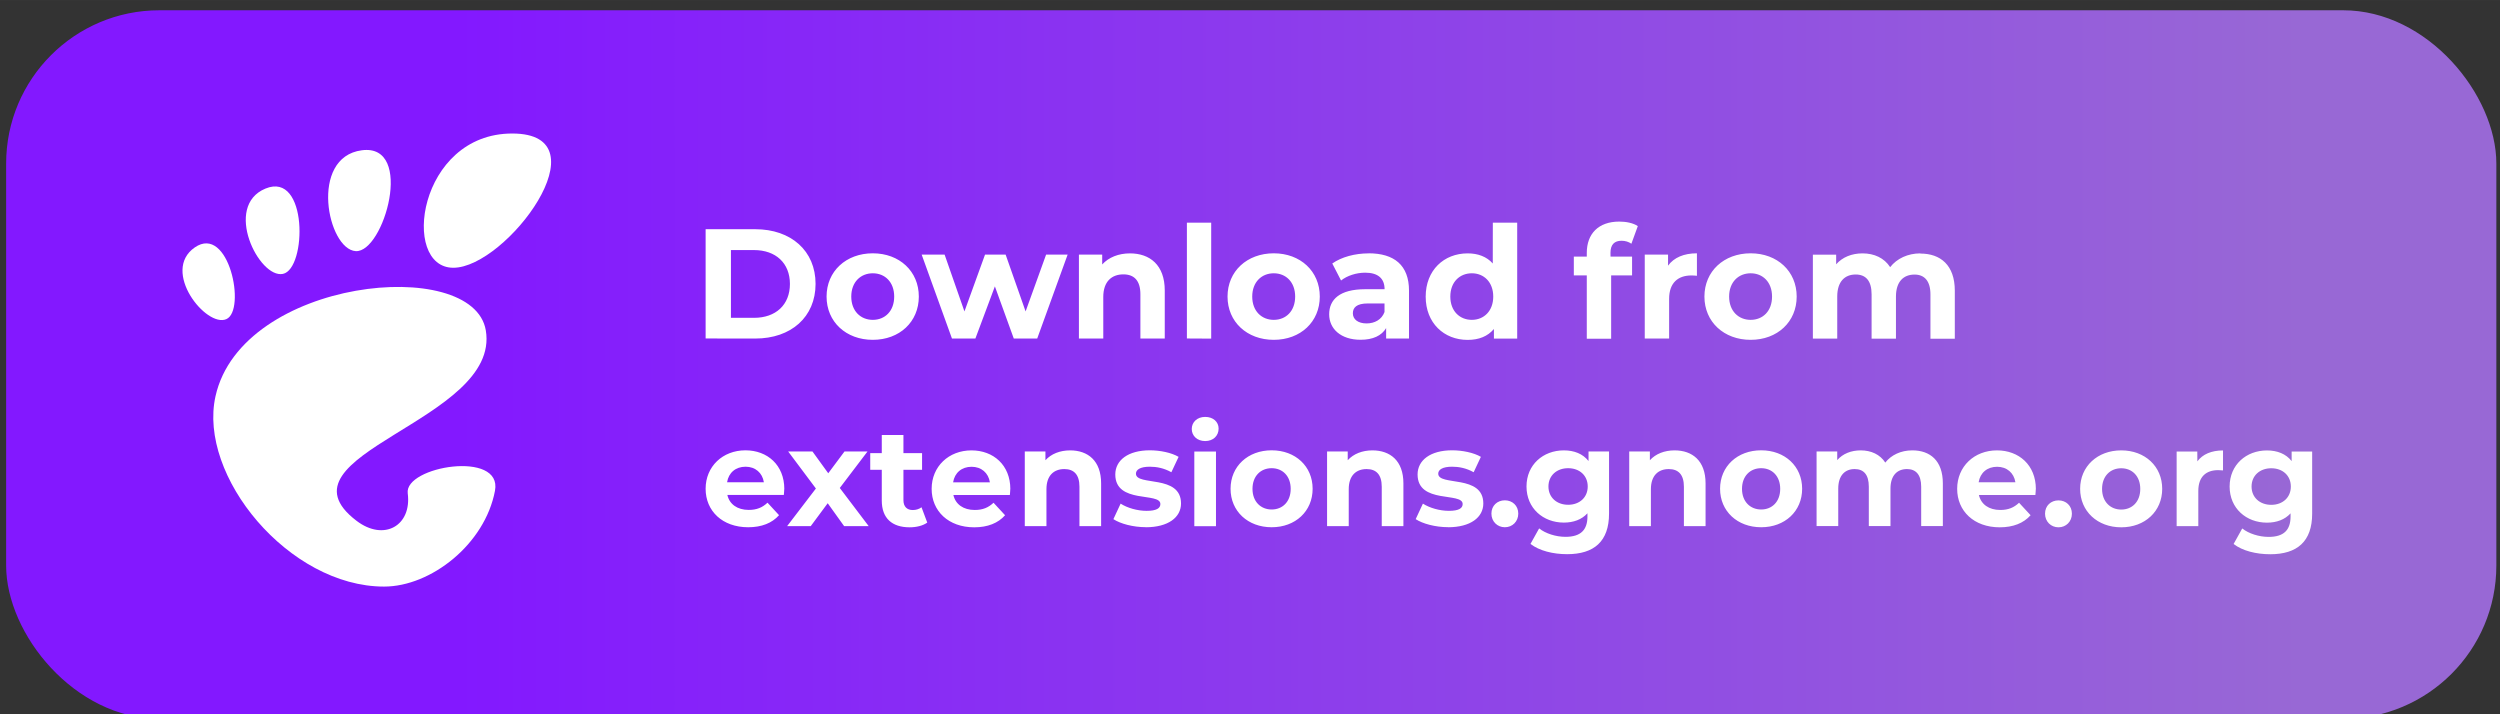 <?xml version="1.0" encoding="UTF-8" standalone="no"?>
<svg
   width="140"
   height="40"
   viewBox="0 0 37.042 10.583"
   version="1.1"
   id="svg1787"
   inkscape:version="1.3 (0e150ed6c4, 2023-07-21)"
   sodipodi:docname="ego.svg"
   xmlns:inkscape="http://www.inkscape.org/namespaces/inkscape"
   xmlns:sodipodi="http://sodipodi.sourceforge.net/DTD/sodipodi-0.dtd"
   xmlns:xlink="http://www.w3.org/1999/xlink"
   xmlns="http://www.w3.org/2000/svg"
   xmlns:svg="http://www.w3.org/2000/svg"
   xmlns:rdf="http://www.w3.org/1999/02/22-rdf-syntax-ns#"
   xmlns:cc="http://creativecommons.org/ns#"
   xmlns:dc="http://purl.org/dc/elements/1.1/">
  <rect x="0" y="0" width="37.042" height="10.583" fill="#333333" stroke="none"/>
  <title
     id="title2446">Download From EGO Logo</title>
  <defs
     id="defs1781">
    <linearGradient
       id="linearGradient10"
       inkscape:collect="always">
      <stop
         style="stop-color:#9868d5;stop-opacity:1;"
         offset="0"
         id="stop10" />
      <stop
         style="stop-color:#8318ff;stop-opacity:1;"
         offset="1"
         id="stop11" />
    </linearGradient>
    <linearGradient
       inkscape:collect="always"
       xlink:href="#linearGradient10"
       id="linearGradient11"
       x1="36.386"
       y1="19.318"
       x2="9.017"
       y2="19.318"
       gradientUnits="userSpaceOnUse" />
  </defs>
  <sodipodi:namedview
     id="base"
     pagecolor="#ffffff"
     bordercolor="#666666"
     borderopacity="1.0"
     inkscape:pageopacity="0.0"
     inkscape:pageshadow="2"
     inkscape:zoom="2.8284271"
     inkscape:cx="111.19254"
     inkscape:cy="29.344931"
     inkscape:document-units="px"
     inkscape:current-layer="layer1"
     inkscape:document-rotation="0"
     showgrid="false"
     inkscape:window-width="1920"
     inkscape:window-height="1048"
     inkscape:window-x="0"
     inkscape:window-y="0"
     inkscape:window-maximized="1"
     units="px"
     inkscape:snap-global="false"
     inkscape:pagecheckerboard="0"
     showguides="true"
     inkscape:guide-bbox="true"
     inkscape:showpageshadow="2"
     inkscape:deskcolor="#ffffff"
     showborder="false" />
  <g
     inkscape:label="Layer 1"
     inkscape:groupmode="layer"
     id="layer1"
     transform="translate(-2.273,-14.041)">
    <rect
       style="fill:url(#linearGradient11);fill-opacity:1;stroke-width:1.163"
       id="rect22316"
       width="36.897"
       height="10.498"
       x="2.364"
       y="14.193"
       ry="2.271" />
    <g
       id="g15534"
       transform="matrix(0.606,0,0,0.606,4.159,8.925)">
      <g
         id="g15525" />
    </g>
    <g
       style="mix-blend-mode:normal;fill:#ffffff"
       id="layer1-3"
       transform="matrix(0.018,0,0,0.018,7.605,12.153)">
      <g
         style="fill:#ffffff"
         id="g15041"
         transform="matrix(1.293,0,0,1.293,-4878.321,-1224.915)">
        <g
           id="g15043"
           style="fill:#ffffff;fill-opacity:1;fill-rule:nonzero;stroke:none;stroke-miterlimit:4"
           transform="matrix(2.439,0,0,2.439,3659.952,1113.451)">
          <g
             id="g15045"
             style="fill:#ffffff;fill-opacity:1">
            <path
               inkscape:connector-curvature="0"
               id="path15047"
               style="fill:#ffffff;fill-opacity:1"
               d="M 86.068,0 C 61.466,0 56.851,35.041 70.691,35.041 84.529,35.041 110.671,0 86.068,0 Z" />
            <path
               inkscape:connector-curvature="0"
               id="path15049"
               style="fill:#ffffff;fill-opacity:1"
               d="M 45.217,30.699 C 52.586,31.149 60.671,2.577 46.821,4.374 32.976,6.171 37.845,30.249 45.217,30.699 Z" />
            <path
               inkscape:connector-curvature="0"
               id="path15051"
               style="fill:#ffffff;fill-opacity:1"
               d="M 11.445,48.453 C 16.686,46.146 12.12,23.581 3.208,29.735 -5.7,35.89 6.204,50.759 11.445,48.453 Z" />
            <path
               inkscape:connector-curvature="0"
               id="path15053"
               style="fill:#ffffff;fill-opacity:1"
               d="M 26.212,36.642 C 32.451,35.37 32.793,9.778 21.667,14.369 10.539,18.961 19.978,37.916 26.212,36.642 Z" />
            <path
               inkscape:connector-curvature="0"
               id="path15055"
               style="fill:#ffffff;fill-opacity:1"
               d="m 58.791,93.913 c 1.107,8.454 -6.202,12.629 -13.36,7.179 C 22.644,83.743 83.16,75.088 79.171,51.386 75.86,31.712 15.495,37.769 8.621,68.553 3.968,89.374 27.774,118.26 52.614,118.26 c 12.22,0 26.315,-11.034 28.952,-25.012 C 83.58,82.589 57.867,86.86 58.791,93.913 Z" />
          </g>
        </g>
      </g>
    </g>
    <path
       d="m 13.464,19.057 c 0.53,0 0.893,-0.319 0.893,-0.81 0,-0.49 -0.363,-0.81 -0.893,-0.81 h -0.736 v 1.619 z m -0.361,-1.311 h 0.342 c 0.321,0 0.532,0.192 0.532,0.502 0,0.31 -0.21,0.502 -0.532,0.502 h -0.342 z m 2.102,1.33 c 0.396,0 0.682,-0.266 0.682,-0.641 0,-0.375 -0.287,-0.641 -0.682,-0.641 -0.396,0 -0.685,0.266 -0.685,0.641 0,0.375 0.289,0.641 0.685,0.641 z m 0,-0.296 c -0.18,0 -0.319,-0.13 -0.319,-0.345 0,-0.215 0.139,-0.345 0.319,-0.345 0.18,0 0.317,0.13 0.317,0.345 0,0.215 -0.136,0.345 -0.317,0.345 z m 2.264,-0.125 -0.296,-0.842 h -0.305 l -0.305,0.842 -0.294,-0.842 h -0.34 l 0.449,1.244 h 0.347 l 0.289,-0.773 0.28,0.773 h 0.347 l 0.451,-1.244 h -0.319 z m 1.547,-0.86 c -0.169,0 -0.315,0.058 -0.412,0.164 v -0.146 h -0.345 v 1.244 h 0.361 V 18.441 c 0,-0.229 0.125,-0.335 0.298,-0.335 0.16,0 0.252,0.093 0.252,0.294 v 0.657 h 0.361 v -0.712 c 0,-0.379 -0.222,-0.55 -0.516,-0.55 z m 1.203,1.263 V 17.34 H 19.859 v 1.716 z m 0.927,0.018 c 0.396,0 0.682,-0.266 0.682,-0.641 0,-0.375 -0.287,-0.641 -0.682,-0.641 -0.396,0 -0.685,0.266 -0.685,0.641 0,0.375 0.289,0.641 0.685,0.641 z m 0,-0.296 c -0.18,0 -0.319,-0.13 -0.319,-0.345 0,-0.215 0.139,-0.345 0.319,-0.345 0.18,0 0.317,0.13 0.317,0.345 0,0.215 -0.136,0.345 -0.317,0.345 z m 1.404,-0.985 c -0.199,0 -0.4,0.053 -0.537,0.15 l 0.13,0.252 c 0.09,-0.072 0.227,-0.116 0.358,-0.116 0.194,0 0.287,0.09 0.287,0.245 h -0.287 c -0.379,0 -0.534,0.153 -0.534,0.372 0,0.215 0.173,0.377 0.465,0.377 0.183,0 0.312,-0.06 0.379,-0.173 v 0.155 H 23.15 V 18.347 c 0,-0.377 -0.22,-0.553 -0.599,-0.553 z m -0.028,1.038 c -0.127,0 -0.204,-0.06 -0.204,-0.15 0,-0.083 0.053,-0.146 0.222,-0.146 h 0.247 v 0.127 c -0.042,0.113 -0.146,0.169 -0.266,0.169 z m 1.869,-0.888 c -0.09,-0.102 -0.22,-0.15 -0.372,-0.15 -0.352,0 -0.622,0.25 -0.622,0.641 0,0.391 0.271,0.641 0.622,0.641 0.167,0 0.298,-0.053 0.389,-0.162 v 0.143 H 24.753 V 17.34 h -0.361 z m -0.31,0.835 c -0.18,0 -0.319,-0.13 -0.319,-0.345 0,-0.215 0.139,-0.345 0.319,-0.345 0.178,0 0.317,0.13 0.317,0.345 0,0.215 -0.139,0.345 -0.317,0.345 z m 2.054,-0.992 c 0,-0.123 0.058,-0.18 0.164,-0.18 0.056,0 0.106,0.016 0.146,0.044 l 0.095,-0.261 c -0.067,-0.046 -0.173,-0.067 -0.275,-0.067 -0.31,0 -0.481,0.183 -0.481,0.463 v 0.056 h -0.192 v 0.278 h 0.192 v 0.939 h 0.361 v -0.939 h 0.31 v -0.278 h -0.319 z m 0.853,0.025 h -0.345 v 1.244 h 0.361 V 18.469 c 0,-0.238 0.132,-0.347 0.331,-0.347 0.028,0 0.051,0.002 0.081,0.005 v -0.333 c -0.192,0 -0.34,0.062 -0.428,0.183 z m 1.224,1.263 c 0.396,0 0.682,-0.266 0.682,-0.641 0,-0.375 -0.287,-0.641 -0.682,-0.641 -0.396,0 -0.685,0.266 -0.685,0.641 0,0.375 0.289,0.641 0.685,0.641 z m 0,-0.296 c -0.18,0 -0.319,-0.13 -0.319,-0.345 0,-0.215 0.139,-0.345 0.319,-0.345 0.18,0 0.317,0.13 0.317,0.345 0,0.215 -0.136,0.345 -0.317,0.345 z m 2.516,-0.985 c -0.187,0 -0.349,0.076 -0.449,0.204 -0.088,-0.136 -0.236,-0.204 -0.409,-0.204 -0.16,0 -0.298,0.056 -0.391,0.162 v -0.143 h -0.345 v 1.244 h 0.361 v -0.624 c 0,-0.222 0.113,-0.326 0.273,-0.326 0.15,0 0.236,0.093 0.236,0.294 v 0.657 h 0.361 v -0.624 c 0,-0.222 0.113,-0.326 0.275,-0.326 0.146,0 0.236,0.093 0.236,0.294 v 0.657 h 0.361 v -0.712 c 0,-0.379 -0.213,-0.55 -0.509,-0.55 z"
       id="text1"
       style="font-weight:bold;font-size:2.242px;line-height:1.25;font-family:Montserrat;-inkscape-font-specification:'Montserrat Bold';fill:#ffffff;stroke-width:0.004"
       aria-label="Download from" />
    <path
       d="m 13.894,21.287 c 0,-0.356 -0.251,-0.574 -0.576,-0.574 -0.337,0 -0.59,0.239 -0.59,0.57 0,0.329 0.249,0.57 0.631,0.57 0.199,0 0.354,-0.062 0.457,-0.179 l -0.171,-0.185 c -0.076,0.072 -0.16,0.107 -0.278,0.107 -0.169,0 -0.286,-0.084 -0.317,-0.222 h 0.837 c 0.002,-0.027 0.006,-0.062 0.006,-0.086 z m -0.574,-0.331 c 0.144,0 0.249,0.09 0.271,0.23 h -0.545 c 0.023,-0.142 0.128,-0.23 0.274,-0.23 z m 1.396,0.315 0.411,-0.541 h -0.341 l -0.241,0.323 -0.234,-0.323 h -0.36 l 0.411,0.549 -0.426,0.557 h 0.35 l 0.251,-0.339 0.243,0.339 h 0.364 z m 1.211,0.286 c -0.035,0.027 -0.082,0.041 -0.13,0.041 -0.086,0 -0.138,-0.051 -0.138,-0.146 v -0.45 h 0.276 v -0.247 h -0.276 v -0.269 h -0.321 v 0.269 h -0.171 v 0.247 h 0.171 v 0.455 c 0,0.263 0.152,0.397 0.413,0.397 0.099,0 0.195,-0.023 0.261,-0.07 z m 1.316,-0.269 c 0,-0.356 -0.251,-0.574 -0.576,-0.574 -0.337,0 -0.59,0.239 -0.59,0.57 0,0.329 0.249,0.57 0.631,0.57 0.199,0 0.354,-0.062 0.457,-0.179 l -0.171,-0.185 c -0.076,0.072 -0.16,0.107 -0.278,0.107 -0.169,0 -0.286,-0.084 -0.317,-0.222 h 0.837 c 0.002,-0.027 0.006,-0.062 0.006,-0.086 z m -0.574,-0.331 c 0.144,0 0.249,0.09 0.271,0.23 h -0.545 c 0.023,-0.142 0.128,-0.23 0.274,-0.23 z m 1.46,-0.243 c -0.15,0 -0.28,0.051 -0.366,0.146 v -0.13 h -0.306 v 1.106 h 0.321 V 21.289 c 0,-0.204 0.111,-0.298 0.265,-0.298 0.142,0 0.224,0.082 0.224,0.261 v 0.584 h 0.321 v -0.633 c 0,-0.337 -0.197,-0.489 -0.459,-0.489 z m 1.121,1.139 c 0.331,0 0.522,-0.146 0.522,-0.352 0,-0.436 -0.668,-0.253 -0.668,-0.442 0,-0.058 0.062,-0.103 0.206,-0.103 0.101,0 0.21,0.021 0.319,0.082 l 0.107,-0.228 c -0.105,-0.062 -0.274,-0.097 -0.426,-0.097 -0.323,0 -0.512,0.148 -0.512,0.358 0,0.442 0.668,0.257 0.668,0.438 0,0.062 -0.056,0.101 -0.204,0.101 -0.136,0 -0.286,-0.043 -0.385,-0.107 l -0.107,0.23 c 0.103,0.068 0.292,0.119 0.479,0.119 z m 0.88,-1.277 c 0.119,0 0.199,-0.078 0.199,-0.185 0,-0.099 -0.08,-0.173 -0.199,-0.173 -0.119,0 -0.199,0.078 -0.199,0.179 0,0.101 0.08,0.179 0.199,0.179 z m 0.16,1.261 v -1.106 h -0.321 v 1.106 z m 0.825,0.016 c 0.352,0 0.607,-0.237 0.607,-0.57 0,-0.333 -0.255,-0.57 -0.607,-0.57 -0.352,0 -0.609,0.237 -0.609,0.57 0,0.333 0.257,0.57 0.609,0.57 z m 0,-0.263 c -0.16,0 -0.284,-0.115 -0.284,-0.306 0,-0.191 0.123,-0.306 0.284,-0.306 0.16,0 0.282,0.115 0.282,0.306 0,0.191 -0.121,0.306 -0.282,0.306 z m 1.493,-0.876 c -0.15,0 -0.28,0.051 -0.366,0.146 v -0.13 h -0.306 v 1.106 h 0.321 V 21.289 c 0,-0.204 0.111,-0.298 0.265,-0.298 0.142,0 0.224,0.082 0.224,0.261 v 0.584 h 0.321 v -0.633 c 0,-0.337 -0.197,-0.489 -0.459,-0.489 z m 1.121,1.139 c 0.331,0 0.522,-0.146 0.522,-0.352 0,-0.436 -0.668,-0.253 -0.668,-0.442 0,-0.058 0.062,-0.103 0.206,-0.103 0.101,0 0.21,0.021 0.319,0.082 l 0.107,-0.228 c -0.105,-0.062 -0.274,-0.097 -0.426,-0.097 -0.323,0 -0.512,0.148 -0.512,0.358 0,0.442 0.668,0.257 0.668,0.438 0,0.062 -0.056,0.101 -0.204,0.101 -0.136,0 -0.286,-0.043 -0.385,-0.107 l -0.107,0.23 c 0.103,0.068 0.292,0.119 0.479,0.119 z m 0.841,0 c 0.111,0 0.199,-0.084 0.199,-0.202 0,-0.119 -0.088,-0.197 -0.199,-0.197 -0.111,0 -0.199,0.078 -0.199,0.197 0,0.117 0.088,0.202 0.199,0.202 z m 1.24,-0.981 c -0.084,-0.107 -0.212,-0.158 -0.366,-0.158 -0.306,0 -0.553,0.212 -0.553,0.535 0,0.323 0.247,0.535 0.553,0.535 0.144,0 0.265,-0.045 0.35,-0.138 v 0.047 c 0,0.199 -0.099,0.302 -0.325,0.302 -0.142,0 -0.296,-0.049 -0.391,-0.125 l -0.128,0.23 c 0.13,0.101 0.333,0.152 0.543,0.152 0.399,0 0.621,-0.189 0.621,-0.601 v -0.921 h -0.304 z m -0.302,0.648 c -0.169,0 -0.292,-0.109 -0.292,-0.271 0,-0.162 0.123,-0.271 0.292,-0.271 0.169,0 0.29,0.109 0.29,0.271 0,0.162 -0.121,0.271 -0.29,0.271 z m 1.577,-0.806 c -0.15,0 -0.28,0.051 -0.366,0.146 v -0.13 h -0.306 v 1.106 h 0.321 V 21.289 c 0,-0.204 0.111,-0.298 0.265,-0.298 0.142,0 0.224,0.082 0.224,0.261 v 0.584 h 0.321 v -0.633 c 0,-0.337 -0.197,-0.489 -0.459,-0.489 z m 1.283,1.139 c 0.352,0 0.607,-0.237 0.607,-0.57 0,-0.333 -0.255,-0.57 -0.607,-0.57 -0.352,0 -0.609,0.237 -0.609,0.57 0,0.333 0.257,0.57 0.609,0.57 z m 0,-0.263 c -0.16,0 -0.284,-0.115 -0.284,-0.306 0,-0.191 0.123,-0.306 0.284,-0.306 0.16,0 0.282,0.115 0.282,0.306 0,0.191 -0.121,0.306 -0.282,0.306 z m 2.238,-0.876 c -0.167,0 -0.311,0.068 -0.399,0.181 -0.078,-0.121 -0.21,-0.181 -0.364,-0.181 -0.142,0 -0.265,0.049 -0.348,0.144 v -0.128 h -0.306 v 1.106 h 0.321 v -0.555 c 0,-0.197 0.101,-0.29 0.243,-0.29 0.134,0 0.21,0.082 0.21,0.261 v 0.584 h 0.321 v -0.555 c 0,-0.197 0.101,-0.29 0.245,-0.29 0.13,0 0.21,0.082 0.21,0.261 v 0.584 h 0.321 v -0.633 c 0,-0.337 -0.189,-0.489 -0.452,-0.489 z m 1.832,0.574 c 0,-0.356 -0.251,-0.574 -0.576,-0.574 -0.337,0 -0.59,0.239 -0.59,0.57 0,0.329 0.249,0.57 0.631,0.57 0.199,0 0.354,-0.062 0.457,-0.179 l -0.171,-0.185 c -0.076,0.072 -0.16,0.107 -0.278,0.107 -0.169,0 -0.286,-0.084 -0.317,-0.222 h 0.837 c 0.002,-0.027 0.006,-0.062 0.006,-0.086 z m -0.574,-0.331 c 0.144,0 0.249,0.09 0.271,0.23 h -0.545 c 0.023,-0.142 0.128,-0.23 0.274,-0.23 z m 0.909,0.897 c 0.111,0 0.199,-0.084 0.199,-0.202 0,-0.119 -0.088,-0.197 -0.199,-0.197 -0.111,0 -0.199,0.078 -0.199,0.197 0,0.117 0.088,0.202 0.199,0.202 z m 0.93,0 c 0.352,0 0.607,-0.237 0.607,-0.57 0,-0.333 -0.255,-0.57 -0.607,-0.57 -0.352,0 -0.609,0.237 -0.609,0.57 0,0.333 0.257,0.57 0.609,0.57 z m 0,-0.263 c -0.16,0 -0.284,-0.115 -0.284,-0.306 0,-0.191 0.123,-0.306 0.284,-0.306 0.16,0 0.282,0.115 0.282,0.306 0,0.191 -0.121,0.306 -0.282,0.306 z m 1.127,-0.86 h -0.306 v 1.106 h 0.321 v -0.522 c 0,-0.212 0.117,-0.308 0.294,-0.308 0.025,0 0.045,0.002 0.072,0.004 v -0.296 c -0.171,0 -0.302,0.056 -0.38,0.162 z m 1.398,0.142 c -0.084,-0.107 -0.212,-0.158 -0.366,-0.158 -0.306,0 -0.553,0.212 -0.553,0.535 0,0.323 0.247,0.535 0.553,0.535 0.144,0 0.265,-0.045 0.35,-0.138 v 0.047 c 0,0.199 -0.099,0.302 -0.325,0.302 -0.142,0 -0.296,-0.049 -0.391,-0.125 l -0.128,0.23 c 0.13,0.101 0.333,0.152 0.543,0.152 0.399,0 0.621,-0.189 0.621,-0.601 v -0.921 h -0.304 z m -0.302,0.648 c -0.169,0 -0.292,-0.109 -0.292,-0.271 0,-0.162 0.123,-0.271 0.292,-0.271 0.169,0 0.29,0.109 0.29,0.271 0,0.162 -0.121,0.271 -0.29,0.271 z"
       id="text2"
       style="font-weight:bold;font-size:1.994px;line-height:1.25;font-family:Montserrat;-inkscape-font-specification:'Montserrat Bold';fill:#ffffff;stroke-width:0.003"
       aria-label="extensions.gnome.org" />
  </g>
</svg>
